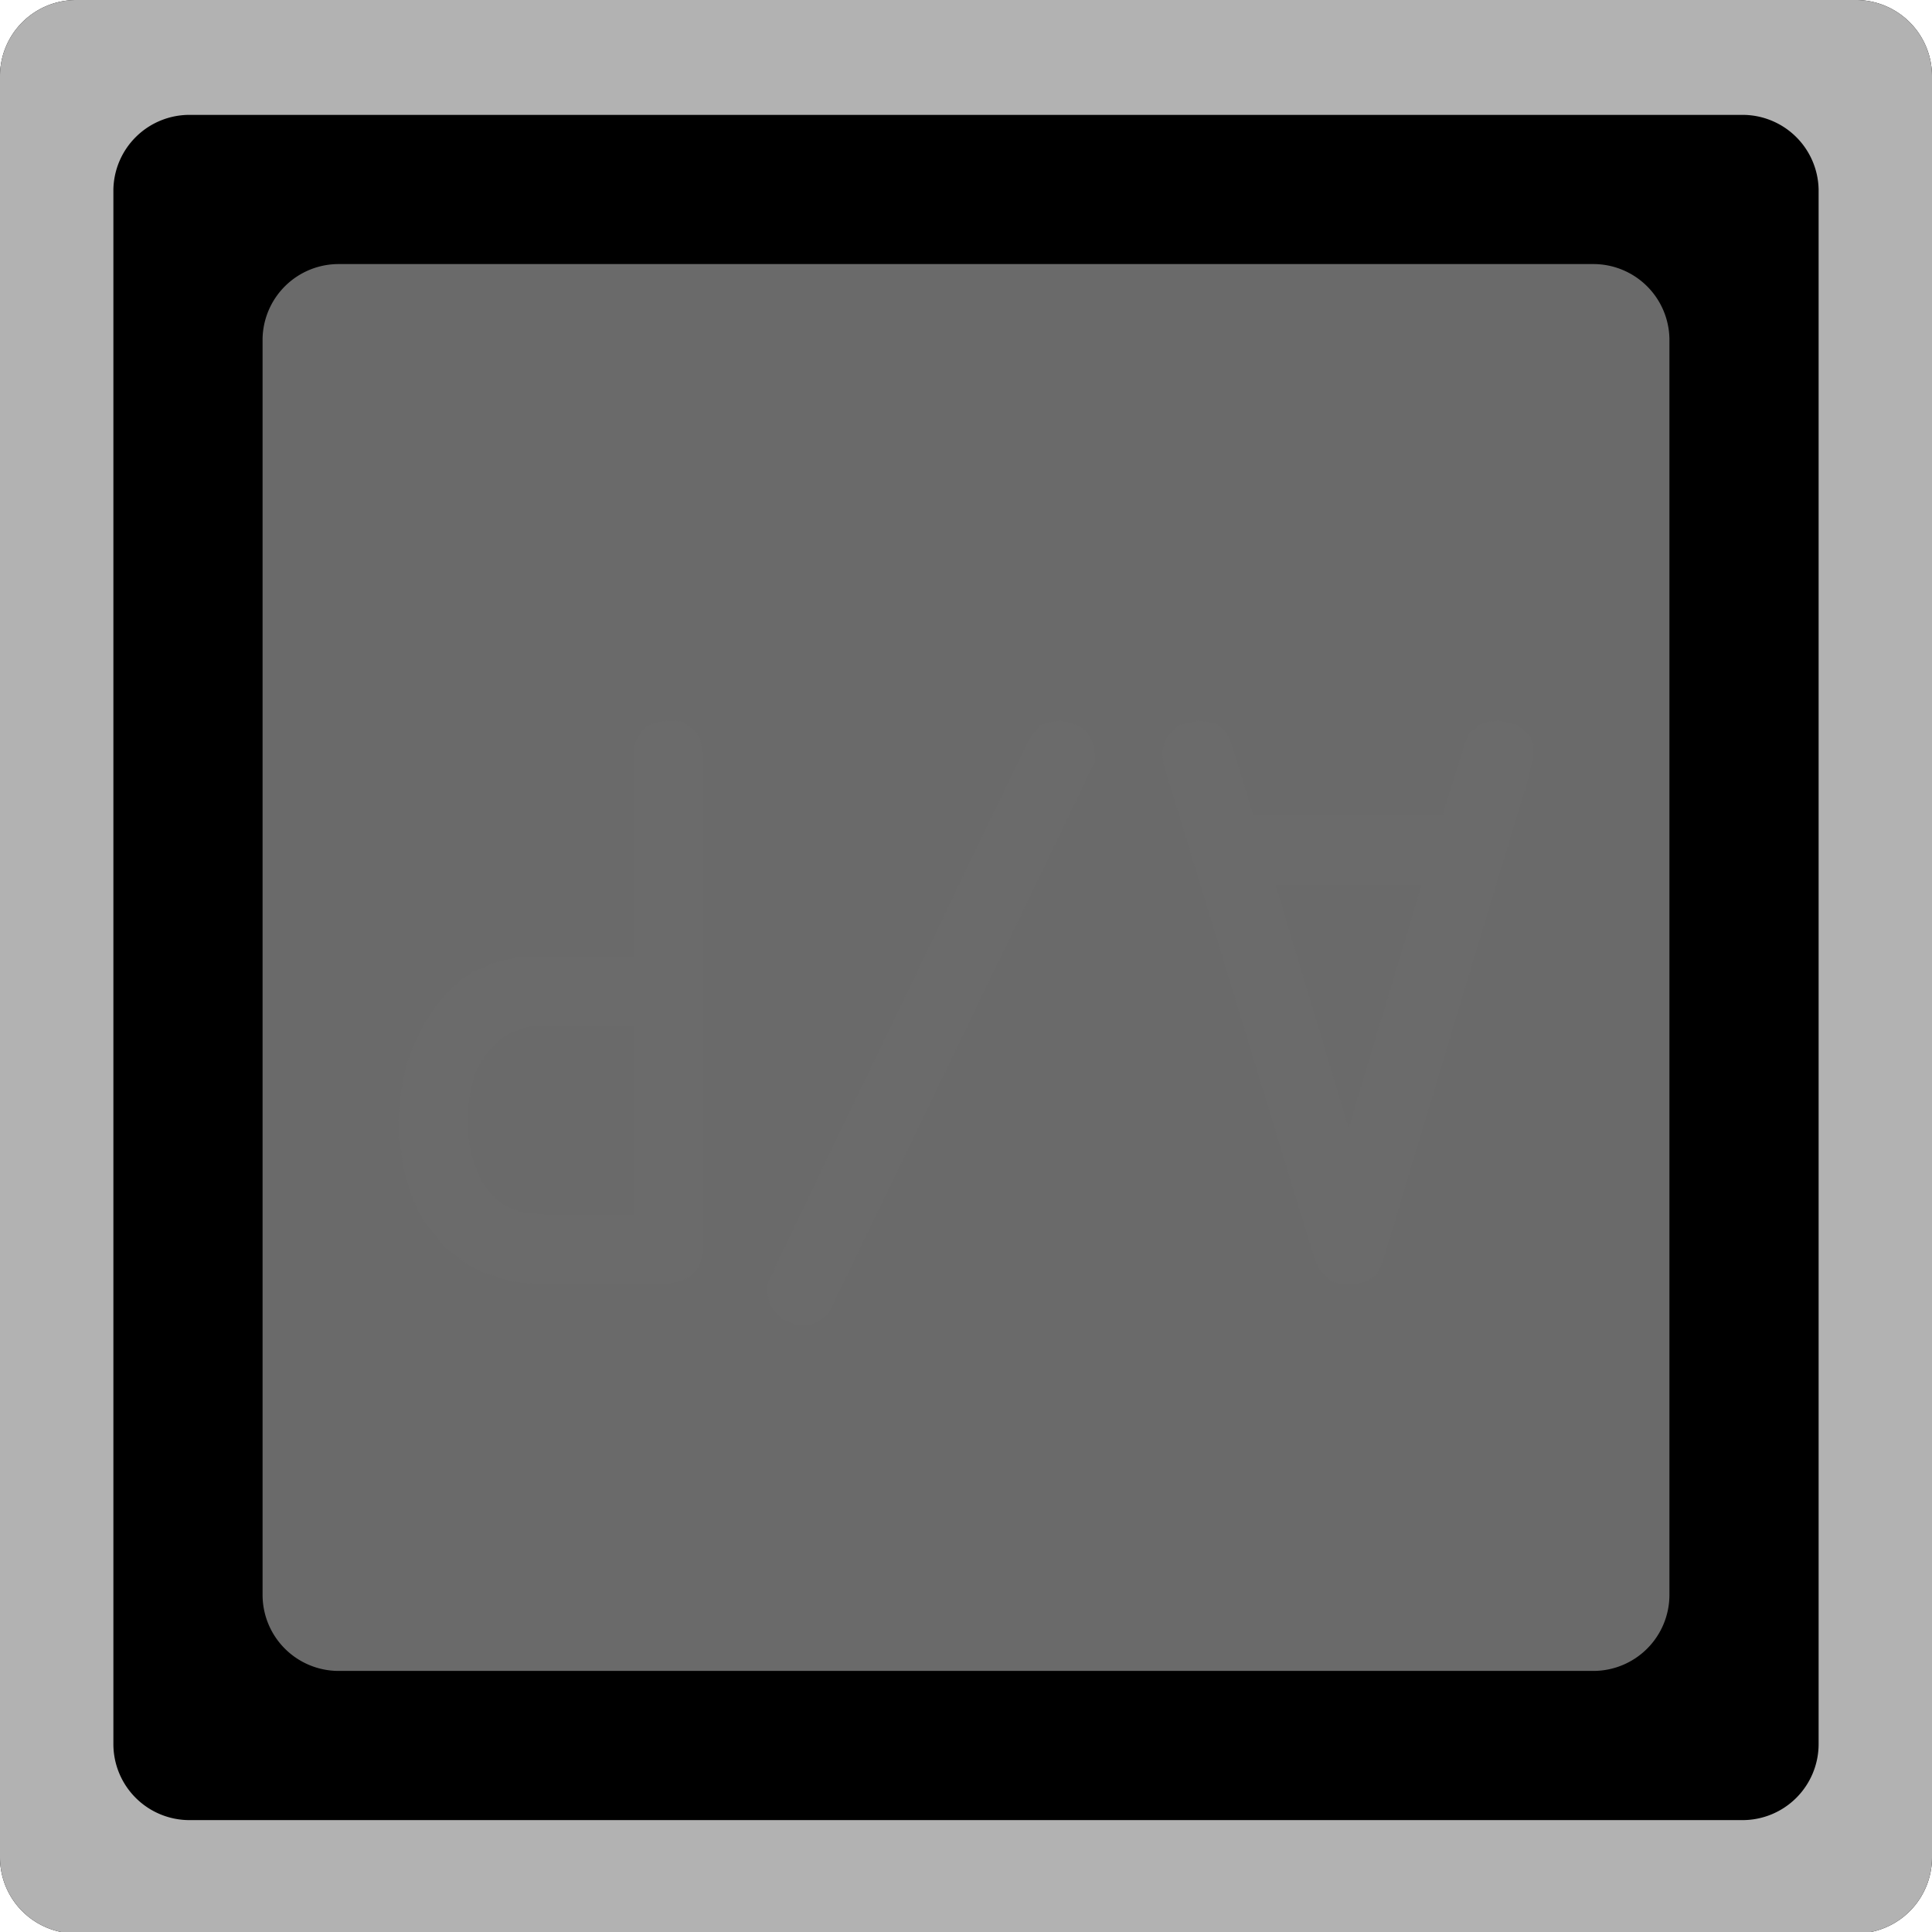 <?xml version="1.0" encoding="utf-8"?>
<!-- Generator: Fusion 360, Shaper Origin Export Add-In, Version 1.8.0  -->
<svg xmlns="http://www.w3.org/2000/svg" xmlns:xlink="http://www.w3.org/1999/xlink" xmlns:shaper="http://www.shapertools.com/namespaces/shaper" shaper:fusionaddin="version:1.8.0" width="1.295cm" height="1.295cm" version="1.1" x="0cm" y="0cm" viewBox="0 0 1.295 1.295" enable-background="new 0 0 1.295 1.295" xml:space="preserve"><path d="M-0.42,0.487 L-0.42,-0.707 A0.051,0.051 180 0,1 -0.369,-0.758 L0.825,-0.758 A0.051,0.051 270 0,1 0.875,-0.707 L0.875,0.487 A0.051,0.051 0 0,1 0.825,0.538 L-0.369,0.538 A0.051,0.051 90 0,1 -0.42,0.487z" transform="matrix(1,0,0,-1,0.42,0.538)" fill="rgb(0,0,0)" shaper:cutDepth="0.75575cm" stroke-linecap="round" stroke-linejoin="round" /><path d="M-0.42,0.487 A0.051,0.051 180 0,0 -0.369,0.538 L0.825,0.538 A0.051,0.051 90 0,0 0.875,0.487 L0.875,-0.707 A0.051,0.051 0 0,0 0.825,-0.758 L-0.369,-0.758 A0.051,0.051 270 0,0 -0.42,-0.707 L-0.42,0.487z M0.799,0.411 A0.051,0.051 0 0,1 0.748,0.461 L-0.293,0.461 A0.051,0.051 90 0,1 -0.344,0.411 L-0.344,-0.631 A0.051,0.051 180 0,1 -0.293,-0.682 L0.748,-0.682 A0.051,0.051 270 0,1 0.799,-0.631 L0.799,0.411z" transform="matrix(1,0,0,-1,0.42,0.538)" fill="rgb(178,178,178)" fill-rule="nonzero" shaper:cutDepth="0.597cm" stroke-linecap="round" stroke-linejoin="round" /><path d="M0.648,0.361 A0.051,0.051 90 0,0 0.699,0.311 L0.699,-0.531 A0.051,0.051 0 0,0 0.648,-0.582 L-0.193,-0.582 A0.051,0.051 270 0,0 -0.244,-0.531 L-0.244,0.311 A0.051,0.051 180 0,0 -0.193,0.361 L0.648,0.361z" transform="matrix(1,0,0,-1,0.42,0.538)" fill="rgb(106,106,106)" fill-rule="nonzero" shaper:cutDepth="0.0501cm" stroke-linecap="round" stroke-linejoin="round" /><path d="M0.435,-0.055 L0.533,-0.055 0.484,-0.218 0.435,-0.055z" transform="matrix(1,0,0,-1,0.42,0.538)" fill="rgb(106,106,106)" fill-rule="nonzero" shaper:cutDepth="0.0501cm" stroke-linecap="round" stroke-linejoin="round" /><path d="M-0.058,-0.15 L0.005,-0.15 0.005,-0.276 -0.055,-0.276 -0.055,-0.276 -0.067,-0.275 -0.072,-0.274 -0.077,-0.272 -0.083,-0.269 -0.087,-0.266 -0.091,-0.262 -0.095,-0.257 -0.098,-0.252 -0.1,-0.247 -0.104,-0.236 -0.106,-0.225 -0.106,-0.213 -0.106,-0.213 -0.106,-0.202 -0.104,-0.191 -0.101,-0.18 -0.095,-0.17 -0.092,-0.166 -0.088,-0.162 -0.084,-0.158 -0.079,-0.155 -0.074,-0.153 -0.069,-0.151 -0.064,-0.15 -0.058,-0.15z" transform="matrix(1,0,0,-1,0.42,0.538)" fill="rgb(106,106,106)" fill-rule="nonzero" shaper:cutDepth="0.0501cm" stroke-linecap="round" stroke-linejoin="round" /><path d="M0.547,-0.008 L0.562,0.04 0.562,0.04 0.565,0.047 0.568,0.049 0.571,0.052 0.574,0.053 0.577,0.054 0.584,0.055 0.584,0.055 0.593,0.053 0.597,0.052 0.601,0.049 0.604,0.046 0.606,0.043 0.608,0.039 0.608,0.034 0.608,0.034 0.608,0.029 0.606,0.024 0.604,0.015 0.507,-0.307 0.507,-0.307 0.504,-0.314 0.502,-0.317 0.499,-0.319 0.496,-0.321 0.492,-0.322 0.484,-0.323 0.484,-0.323 0.48,-0.323 0.476,-0.322 0.471,-0.32 0.468,-0.317 0.465,-0.314 0.463,-0.31 0.46,-0.302 0.362,0.019 0.362,0.019 0.36,0.026 0.359,0.033 0.359,0.033 0.36,0.038 0.361,0.042 0.364,0.046 0.367,0.049 0.37,0.052 0.374,0.053 0.379,0.054 0.383,0.055 0.383,0.055 0.391,0.054 0.395,0.053 0.398,0.051 0.401,0.048 0.403,0.045 0.406,0.038 0.42,-0.008 0.547,-0.008z M0.533,-0.055 L0.435,-0.055 0.484,-0.218 0.533,-0.055z" transform="matrix(1,0,0,-1,0.42,0.538)" fill="rgb(107,107,107)" fill-rule="nonzero" shaper:cutDepth="0.05772cm" stroke-linecap="round" stroke-linejoin="round" /><path d="M0.269,0.041 L0.103,-0.304 0.103,-0.304 0.098,-0.315 0.095,-0.321 0.094,-0.327 0.094,-0.327 0.095,-0.331 0.096,-0.336 0.098,-0.34 0.101,-0.343 0.104,-0.346 0.109,-0.348 0.113,-0.35 0.117,-0.35 0.117,-0.35 0.124,-0.35 0.13,-0.347 0.135,-0.343 0.138,-0.337 0.307,0.013 0.308,0.016 0.308,0.016 0.312,0.024 0.314,0.028 0.314,0.032 0.314,0.032 0.313,0.037 0.312,0.041 0.31,0.045 0.307,0.049 0.304,0.051 0.299,0.053 0.295,0.054 0.291,0.055 0.291,0.055 0.284,0.054 0.28,0.053 0.277,0.052 0.275,0.049 0.273,0.047 0.269,0.041z" transform="matrix(1,0,0,-1,0.42,0.538)" fill="rgb(107,107,107)" fill-rule="nonzero" shaper:cutDepth="0.05772cm" stroke-linecap="round" stroke-linejoin="round" /><path d="M0.005,0.025 L0.005,0.025 0.005,0.036 0.006,0.041 0.009,0.046 0.012,0.05 0.017,0.053 0.022,0.054 0.027,0.055 0.027,0.055 0.033,0.055 0.038,0.054 0.042,0.051 0.046,0.048 0.049,0.044 0.05,0.039 0.051,0.034 0.051,0.029 0.051,-0.289 0.051,-0.289 0.051,-0.296 0.051,-0.303 0.049,-0.31 0.047,-0.313 0.044,-0.316 0.042,-0.318 0.038,-0.32 0.031,-0.322 0.024,-0.323 0.017,-0.323 -0.057,-0.323 -0.057,-0.323 -0.067,-0.322 -0.077,-0.321 -0.087,-0.318 -0.096,-0.315 -0.106,-0.31 -0.114,-0.304 -0.122,-0.298 -0.128,-0.29 -0.135,-0.282 -0.14,-0.273 -0.144,-0.264 -0.147,-0.254 -0.15,-0.244 -0.151,-0.234 -0.153,-0.224 -0.153,-0.214 -0.153,-0.214 -0.152,-0.2 -0.15,-0.187 -0.147,-0.174 -0.142,-0.161 -0.136,-0.149 -0.129,-0.138 -0.12,-0.127 -0.11,-0.118 -0.11,-0.118 -0.104,-0.114 -0.097,-0.111 -0.091,-0.108 -0.084,-0.106 -0.069,-0.103 -0.055,-0.103 0.005,-0.103 0.005,0.025z M0.005,-0.276 L0.005,-0.15 -0.058,-0.15 -0.058,-0.15 -0.064,-0.15 -0.069,-0.151 -0.074,-0.153 -0.079,-0.155 -0.084,-0.158 -0.088,-0.162 -0.092,-0.166 -0.095,-0.17 -0.101,-0.18 -0.104,-0.191 -0.106,-0.202 -0.106,-0.213 -0.106,-0.213 -0.106,-0.225 -0.104,-0.236 -0.1,-0.247 -0.098,-0.252 -0.095,-0.257 -0.091,-0.262 -0.087,-0.266 -0.083,-0.269 -0.077,-0.272 -0.072,-0.274 -0.067,-0.275 -0.055,-0.276 0.005,-0.276z" transform="matrix(1,0,0,-1,0.42,0.538)" fill="rgb(107,107,107)" fill-rule="nonzero" shaper:cutDepth="0.05772cm" stroke-linecap="round" stroke-linejoin="round" /></svg>